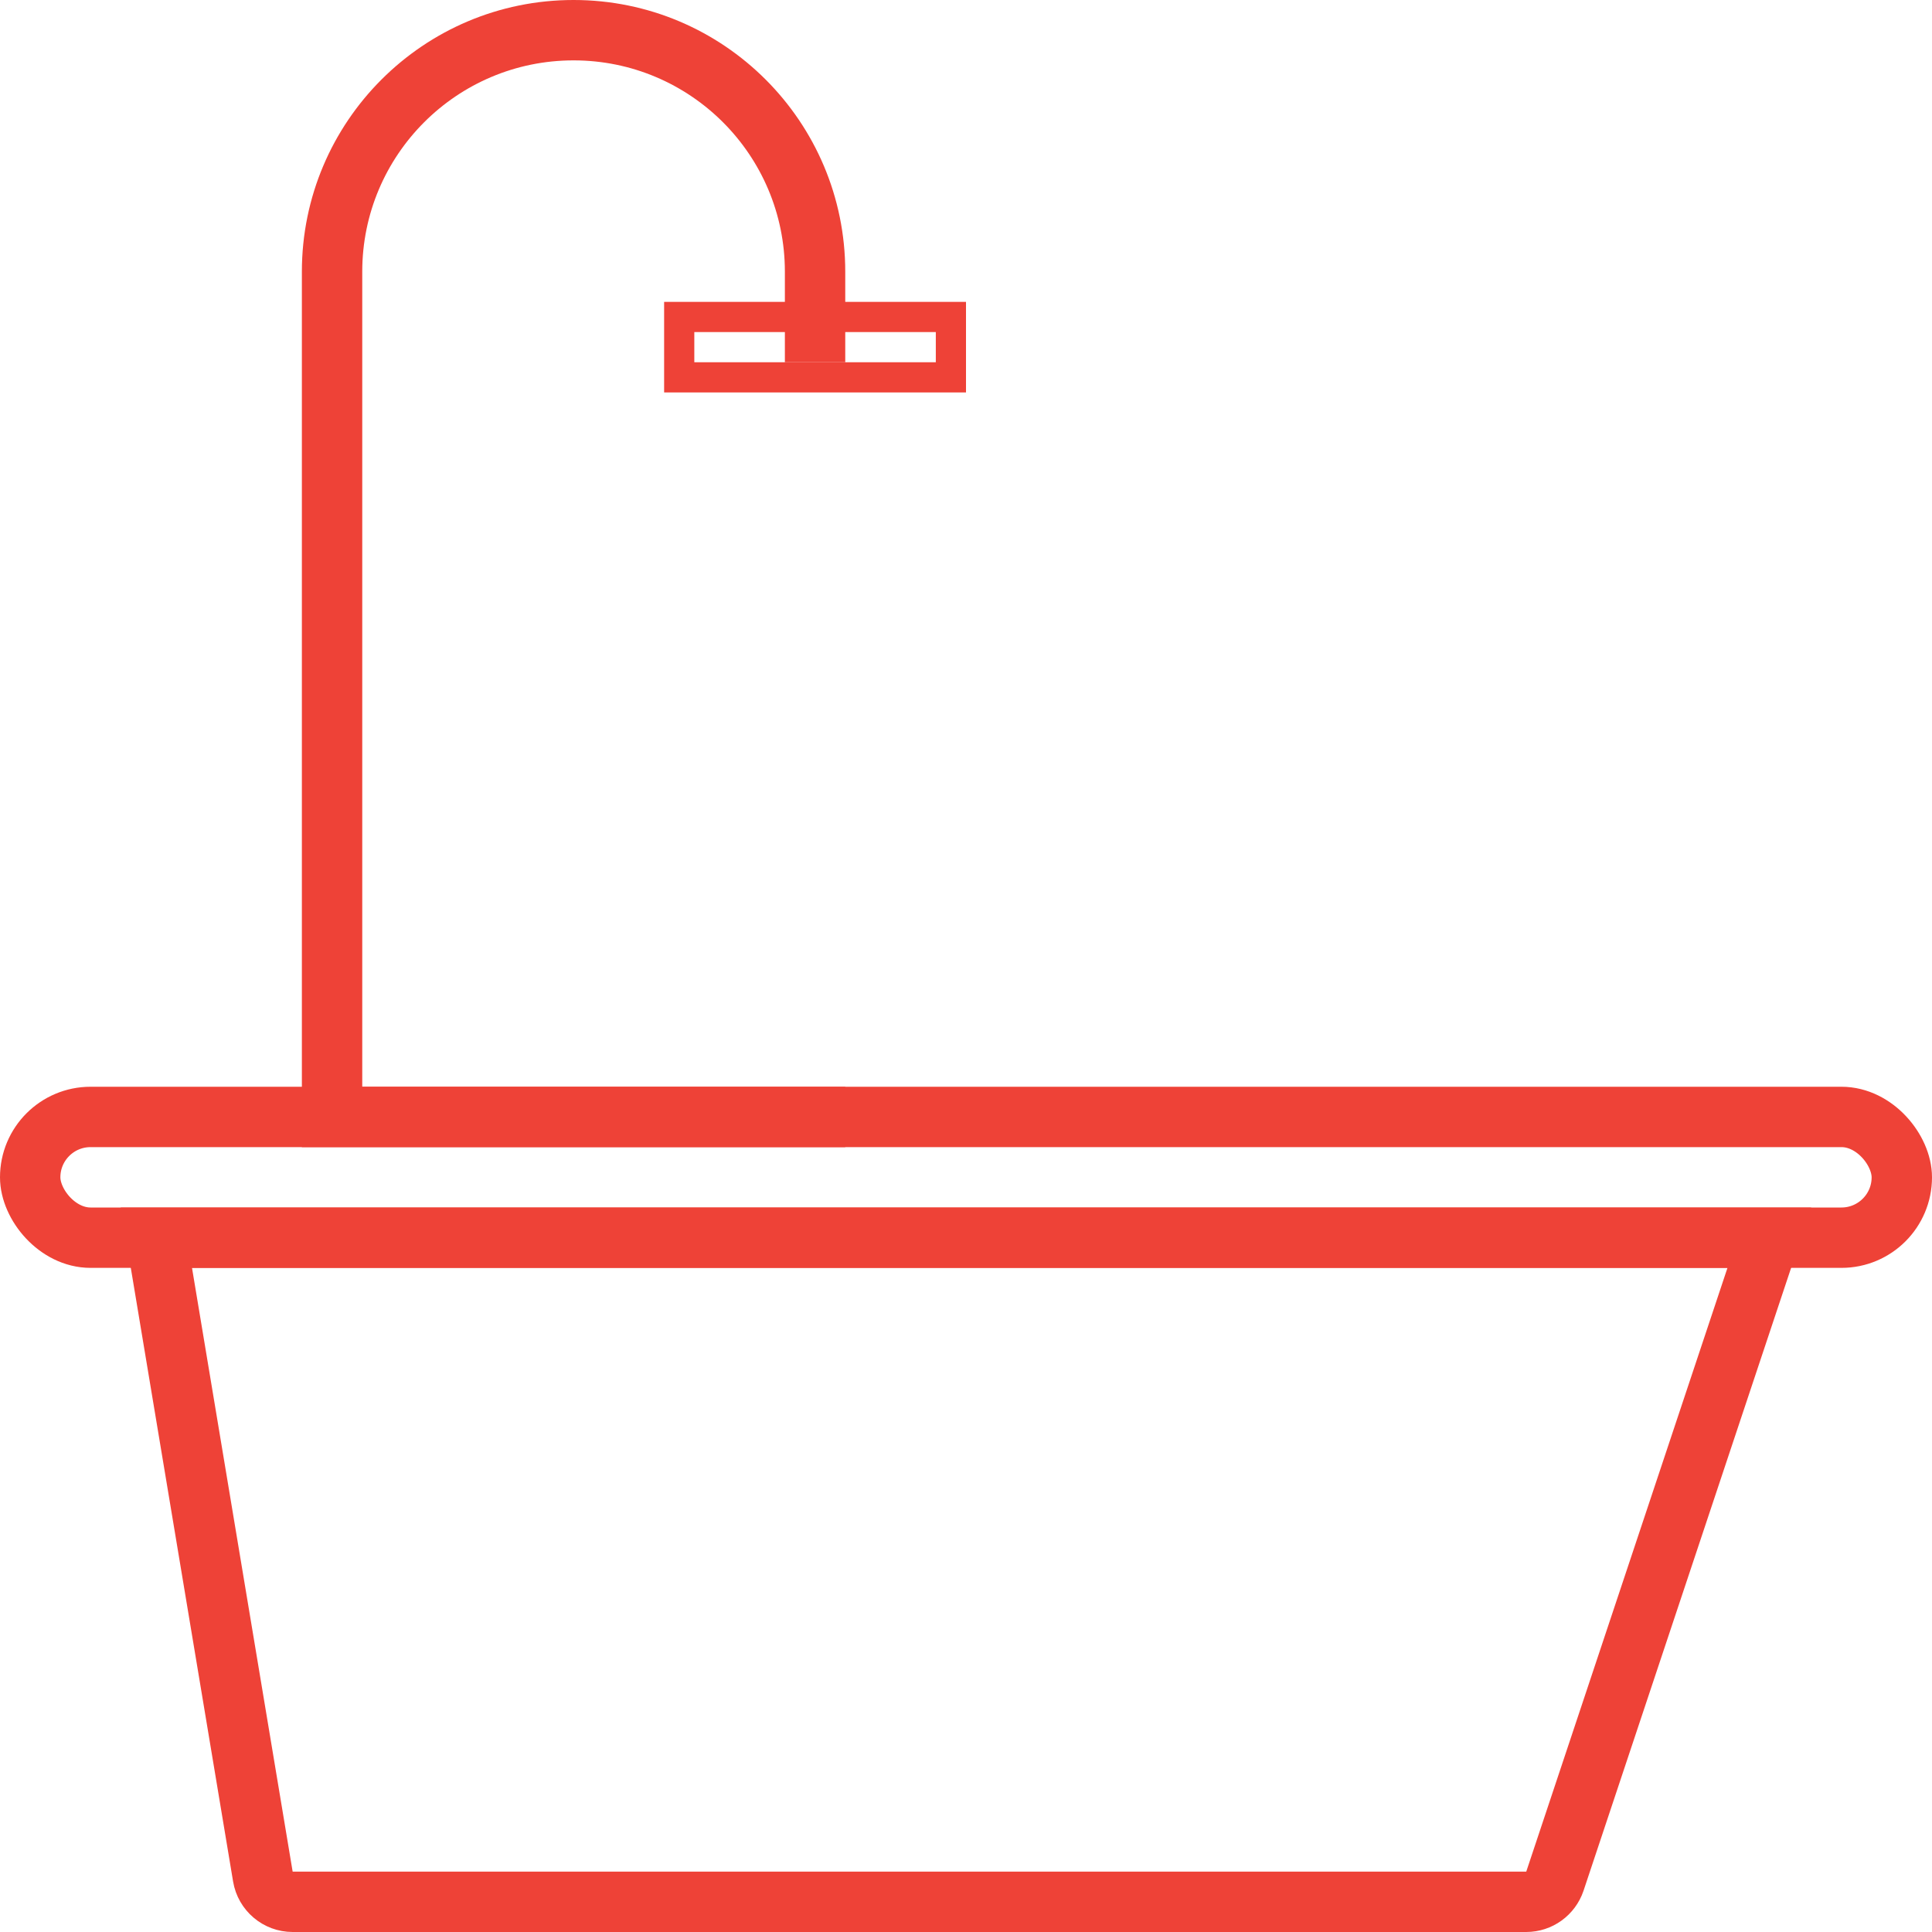 <svg xmlns="http://www.w3.org/2000/svg" width="32" height="32" viewBox="0 0 32 32">
    <g fill="none" fill-rule="evenodd">
        <path stroke="#EE4237" d="M4.354 31.082L2.59 20.5h26.716l-3.552 10.658c-.069.204-.26.342-.475.342H4.847c-.244 0-.453-.177-.493-.418z"/>
        <rect width="31" height="2" x=".5" y="18.5" stroke="#EE4237" rx="1"/>
        <path fill="#EE4237" d="M13 4.5V6h1V4.5C14 2.015 11.985 0 9.5 0S5 2.015 5 4.5V19h9v-1H6V4.5C6 2.567 7.567 1 9.5 1S13 2.567 13 4.5z"/>
        <path stroke="#EE4237" stroke-width=".5" d="M11.25 5.25H15.75V6.25H11.25z"/>
    </g>
</svg>

